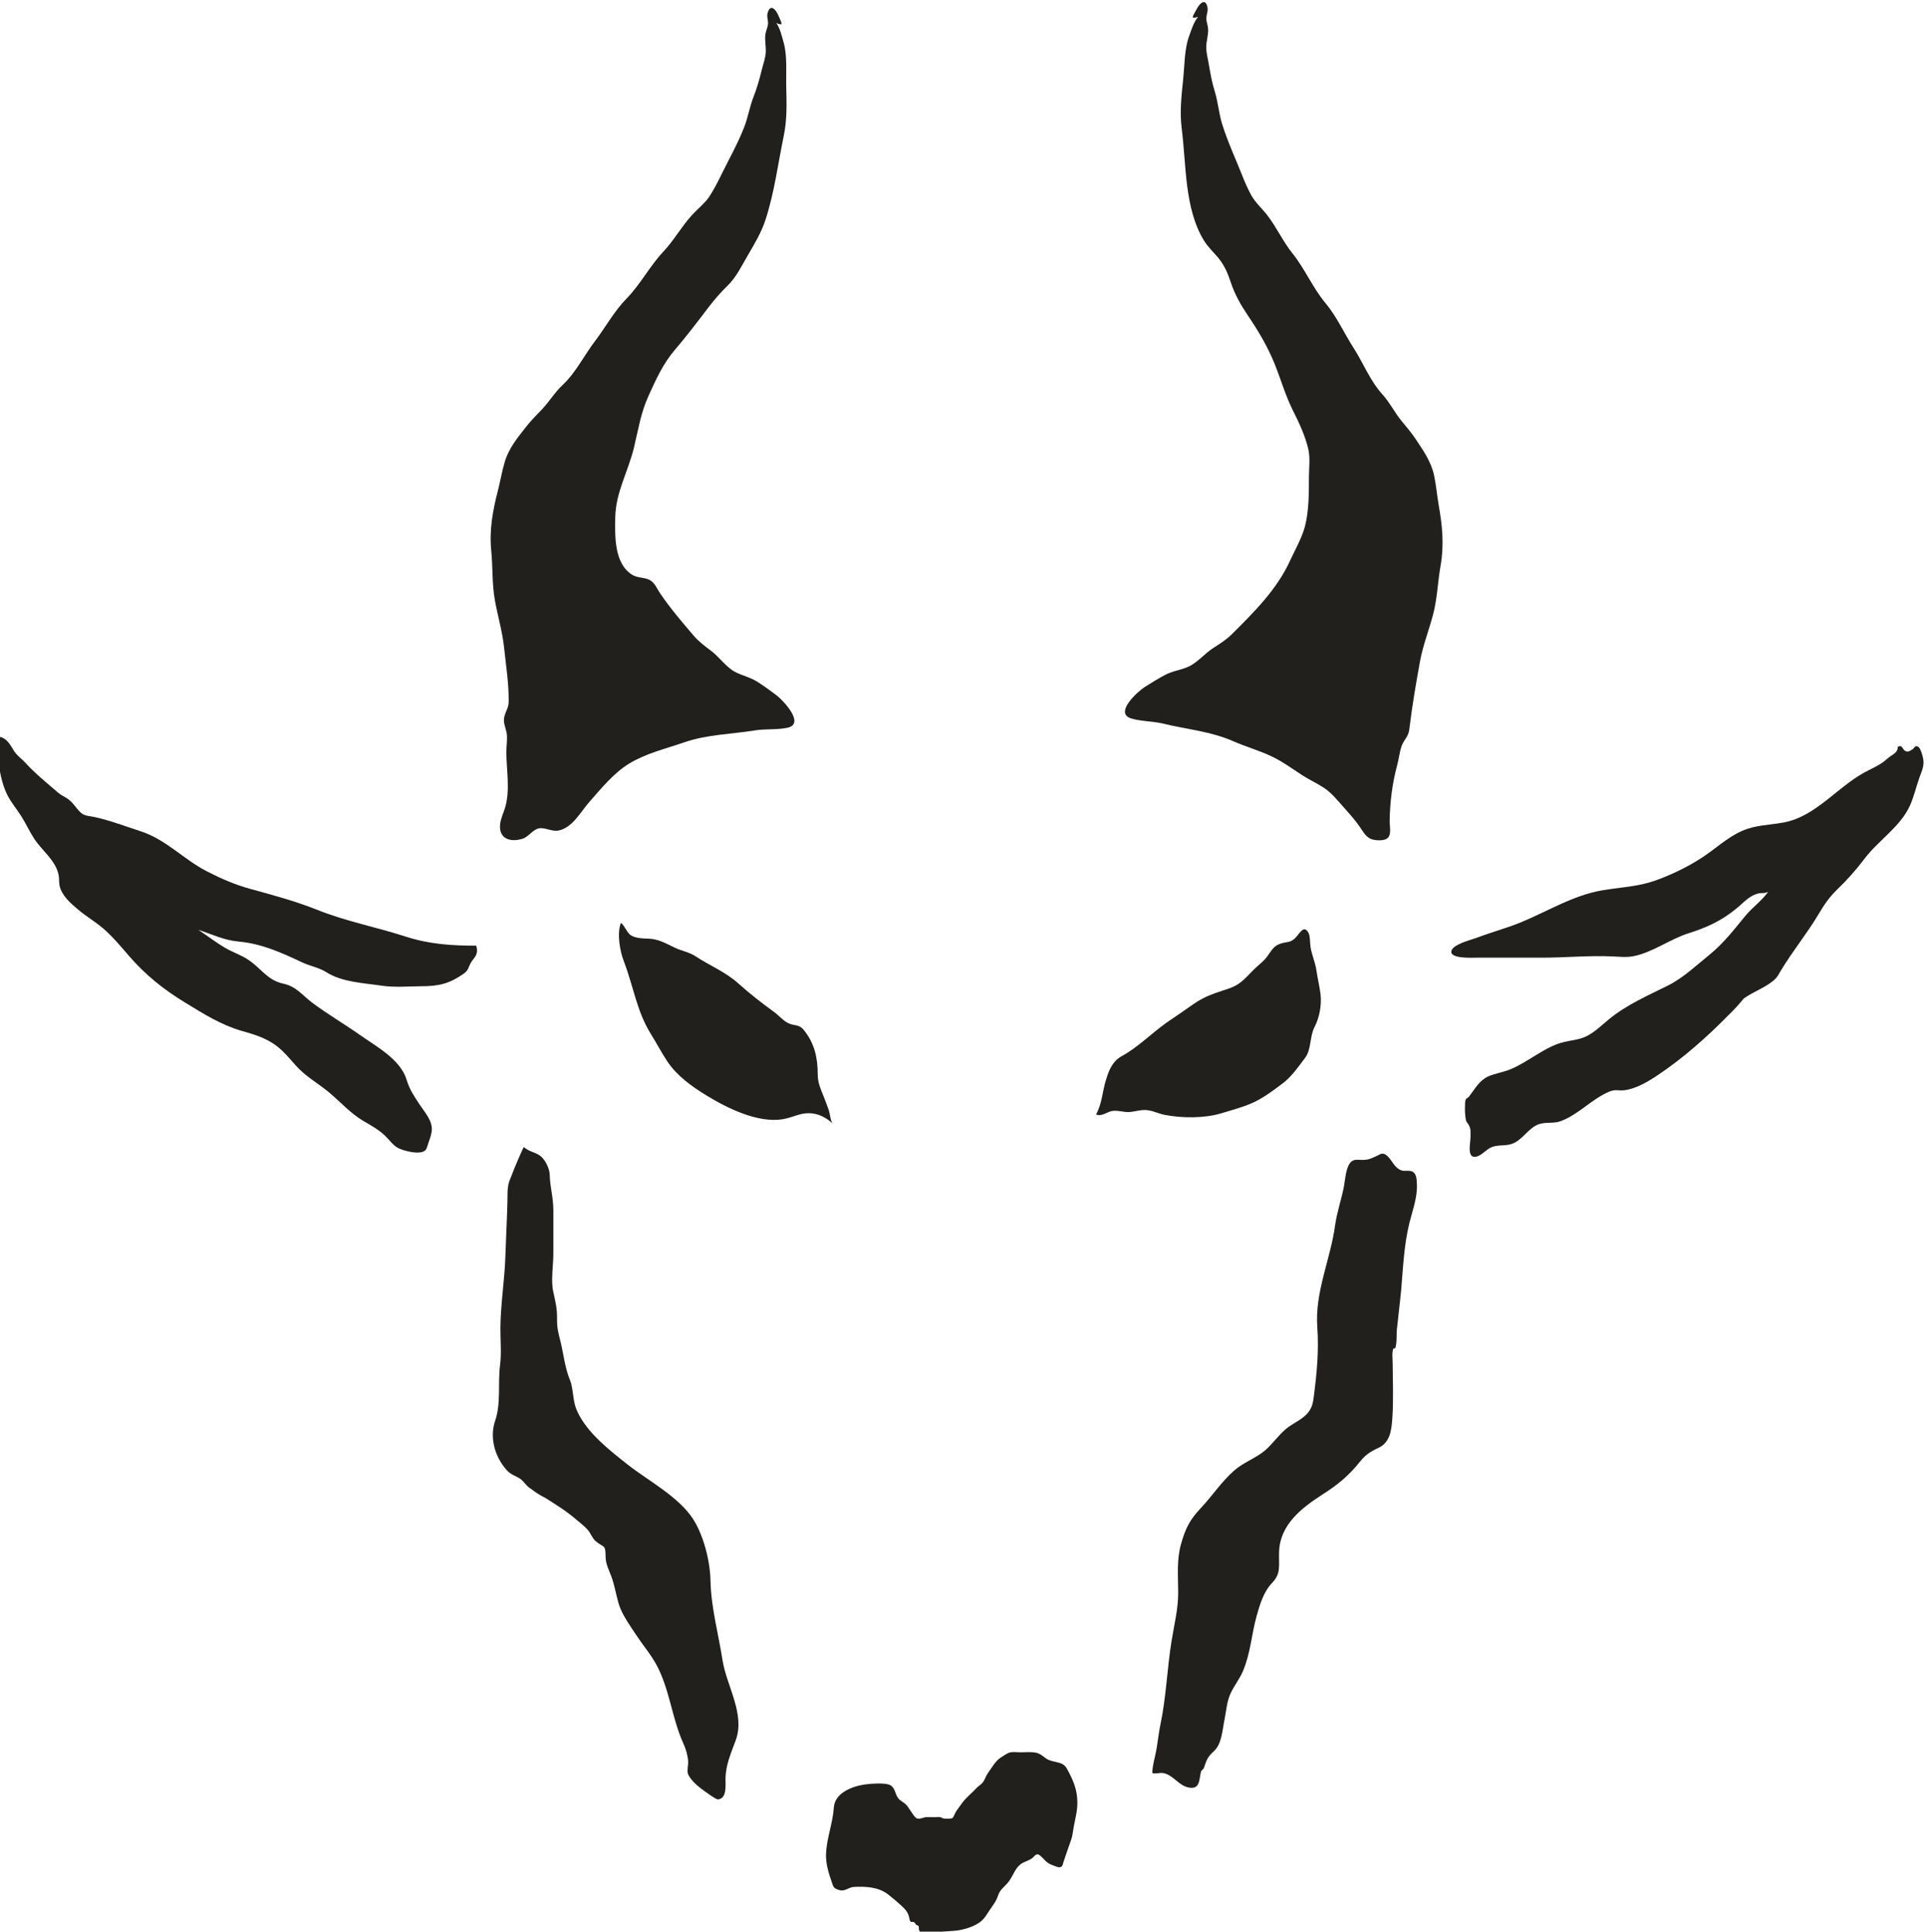 <?xml version="1.0" encoding="UTF-8" standalone="no"?>
<svg
   version="1.1"
   id="svg22"
   sodipodi:docname="notz-g922.svg"
   width="26.347"
   height="26.416"
   xmlns:inkscape="http://www.inkscape.org/namespaces/inkscape"
   xmlns:sodipodi="http://sodipodi.sourceforge.net/DTD/sodipodi-0.dtd"
   xmlns="http://www.w3.org/2000/svg"
   xmlns:svg="http://www.w3.org/2000/svg">
  <defs
     id="defs26" />
  <sodipodi:namedview
     id="namedview24"
     pagecolor="#ffffff"
     bordercolor="#666666"
     borderopacity="1.0"
     inkscape:pageshadow="2"
     inkscape:pageopacity="0.0"
     inkscape:pagecheckerboard="0" />
  <g
     id="g922"
     transform="matrix(1.333,0,0,-1.333,-162.028,113.994)">
    <g
       id="g924"
       clip-path="url(#clipPath928)">
      <g
         id="g930"
         transform="translate(133.84,85.344)">
        <path
           d="M 0,0 C -0.043,-0.05 -0.068,-0.132 -0.09,-0.192 -0.142,-0.33 -0.138,-0.505 -0.154,-0.651 -0.171,-0.816 -0.189,-0.978 -0.168,-1.144 -0.12,-1.515 -0.142,-1.962 0.059,-2.293 0.1,-2.36 0.155,-2.411 0.205,-2.47 c 0.064,-0.076 0.1,-0.161 0.131,-0.255 0.041,-0.123 0.099,-0.226 0.171,-0.333 0.11,-0.163 0.205,-0.321 0.279,-0.504 0.064,-0.159 0.108,-0.317 0.184,-0.471 0.063,-0.124 0.132,-0.271 0.162,-0.408 0.019,-0.09 0.005,-0.192 0.005,-0.284 0,-0.16 0,-0.344 -0.04,-0.499 C 1.067,-5.342 0.996,-5.465 0.945,-5.576 0.81,-5.873 0.576,-6.105 0.348,-6.332 0.289,-6.391 0.224,-6.431 0.154,-6.476 0.07,-6.53 -0.012,-6.63 -0.104,-6.669 -0.183,-6.703 -0.264,-6.711 -0.342,-6.753 -0.411,-6.79 -0.48,-6.833 -0.547,-6.875 -0.618,-6.92 -0.866,-7.143 -0.685,-7.198 c 0.104,-0.031 0.221,-0.027 0.327,-0.053 0.243,-0.059 0.489,-0.079 0.72,-0.181 0.126,-0.055 0.259,-0.093 0.384,-0.151 0.116,-0.054 0.216,-0.128 0.322,-0.197 0.073,-0.047 0.153,-0.083 0.225,-0.131 0.079,-0.053 0.135,-0.125 0.198,-0.195 0.059,-0.067 0.118,-0.131 0.168,-0.204 0.03,-0.044 0.058,-0.097 0.107,-0.121 0.041,-0.02 0.13,-0.025 0.169,-0.001 0.054,0.033 0.029,0.127 0.03,0.183 0.003,0.193 0.027,0.385 0.077,0.571 0.018,0.065 0.024,0.134 0.046,0.198 0.012,0.033 0.03,0.057 0.048,0.086 0.025,0.04 0.029,0.065 0.035,0.118 0.027,0.22 0.066,0.448 0.106,0.667 0.03,0.161 0.091,0.317 0.133,0.475 0.044,0.166 0.048,0.338 0.078,0.507 0.037,0.209 0.017,0.411 -0.02,0.618 -0.017,0.1 -0.026,0.204 -0.047,0.304 C 2.39,-4.561 2.31,-4.45 2.23,-4.329 2.185,-4.261 2.135,-4.205 2.084,-4.142 2.013,-4.054 1.966,-3.956 1.89,-3.872 1.765,-3.735 1.694,-3.55 1.594,-3.395 1.498,-3.245 1.422,-3.075 1.308,-2.938 1.175,-2.779 1.099,-2.59 0.97,-2.429 0.87,-2.304 0.806,-2.16 0.709,-2.034 0.657,-1.967 0.591,-1.909 0.549,-1.836 0.51,-1.767 0.477,-1.69 0.448,-1.616 0.38,-1.444 0.301,-1.275 0.246,-1.097 c -0.033,0.108 -0.041,0.221 -0.074,0.329 -0.03,0.095 -0.046,0.189 -0.063,0.287 -0.01,0.059 -0.027,0.12 -0.025,0.18 0.003,0.06 0.022,0.117 0.019,0.177 -0.002,0.036 -0.019,0.075 -0.018,0.11 10e-4,0.041 0.02,0.073 0.011,0.115 C 0.074,0.196 0.017,0.138 -0.013,0.082 -0.061,-0.006 -0.079,-0.023 0,0"
           style="fill:#21201d;fill-opacity:1;fill-rule:nonzero;stroke:none"
           id="path932" />
      </g>
      <g
         id="g934"
         transform="translate(129.514,85.28)">
        <path
           d="M 0,0 C 0.039,-0.053 0.057,-0.136 0.075,-0.199 0.115,-0.34 0.098,-0.514 0.102,-0.661 0.106,-0.827 0.111,-0.99 0.077,-1.153 0.017,-1.443 -0.019,-1.738 -0.112,-2.021 -0.154,-2.15 -0.225,-2.267 -0.293,-2.384 -0.361,-2.499 -0.408,-2.604 -0.502,-2.696 -0.57,-2.762 -0.633,-2.835 -0.691,-2.91 c -0.116,-0.153 -0.226,-0.298 -0.35,-0.443 -0.119,-0.139 -0.195,-0.305 -0.269,-0.47 -0.082,-0.18 -0.105,-0.346 -0.151,-0.536 -0.06,-0.244 -0.186,-0.455 -0.191,-0.711 -0.003,-0.19 -0.013,-0.471 0.171,-0.588 0.053,-0.033 0.105,-0.027 0.161,-0.046 0.069,-0.023 0.088,-0.087 0.131,-0.15 0.103,-0.152 0.223,-0.292 0.342,-0.431 0.054,-0.063 0.116,-0.108 0.182,-0.158 0.08,-0.061 0.153,-0.167 0.243,-0.214 0.075,-0.039 0.155,-0.054 0.23,-0.102 0.066,-0.042 0.132,-0.09 0.195,-0.138 0.066,-0.05 0.297,-0.292 0.112,-0.332 -0.107,-0.023 -0.222,-0.01 -0.331,-0.027 -0.247,-0.04 -0.493,-0.041 -0.732,-0.124 -0.193,-0.067 -0.384,-0.11 -0.56,-0.216 -0.157,-0.095 -0.292,-0.26 -0.411,-0.396 -0.088,-0.1 -0.174,-0.266 -0.317,-0.292 -0.067,-0.012 -0.135,0.033 -0.196,0.023 -0.068,-0.012 -0.107,-0.088 -0.174,-0.108 -0.126,-0.038 -0.242,0.003 -0.227,0.149 0.007,0.063 0.034,0.114 0.052,0.174 0.053,0.18 0.012,0.386 0.012,0.569 0,0.06 0.014,0.141 0.002,0.2 -0.012,0.057 -0.038,0.106 -0.022,0.164 0.015,0.059 0.043,0.087 0.044,0.153 0.002,0.182 -0.028,0.37 -0.047,0.551 -0.017,0.164 -0.065,0.323 -0.094,0.484 -0.031,0.17 -0.021,0.341 -0.038,0.512 -0.021,0.211 0.015,0.411 0.068,0.615 0.025,0.098 0.042,0.201 0.071,0.298 0.043,0.142 0.131,0.246 0.22,0.36 0.051,0.065 0.104,0.117 0.16,0.176 0.078,0.082 0.132,0.176 0.215,0.253 0.135,0.127 0.221,0.306 0.333,0.452 0.107,0.142 0.196,0.306 0.321,0.433 0.145,0.149 0.236,0.331 0.378,0.482 0.109,0.116 0.184,0.255 0.291,0.372 0.056,0.063 0.127,0.116 0.175,0.185 0.044,0.066 0.083,0.14 0.118,0.211 0.081,0.167 0.174,0.329 0.242,0.502 0.042,0.105 0.058,0.217 0.1,0.322 0.037,0.093 0.061,0.185 0.085,0.281 0.015,0.059 0.037,0.118 0.039,0.178 0.002,0.059 -0.012,0.118 -0.004,0.178 0.005,0.035 0.024,0.072 0.027,0.108 0.002,0.041 -0.016,0.074 -0.003,0.115 C -0.059,0.201 -0.006,0.139 0.02,0.081 0.06,-0.011 0.076,-0.029 0,0"
           style="fill:#21201d;fill-opacity:1;fill-rule:nonzero;stroke:none"
           id="path936" />
      </g>
      <g
         id="g938"
         transform="translate(135.077,75.432)">
        <path
           d="M 0,0 C -0.008,0.043 -0.017,0.086 -0.023,0.129 -0.034,0.207 -0.069,0.286 -0.083,0.365 -0.089,0.399 -0.087,0.486 -0.105,0.516 -0.155,0.602 -0.193,0.508 -0.241,0.461 -0.293,0.412 -0.316,0.426 -0.382,0.407 -0.464,0.383 -0.481,0.335 -0.53,0.27 -0.564,0.224 -0.599,0.2 -0.64,0.162 c -0.101,-0.094 -0.147,-0.174 -0.286,-0.22 -0.091,-0.031 -0.183,-0.057 -0.268,-0.103 -0.063,-0.033 -0.12,-0.076 -0.179,-0.117 -0.043,-0.03 -0.086,-0.06 -0.13,-0.089 -0.167,-0.108 -0.307,-0.255 -0.475,-0.359 -0.027,-0.017 -0.056,-0.03 -0.081,-0.05 -0.069,-0.056 -0.099,-0.14 -0.124,-0.222 -0.036,-0.118 -0.038,-0.237 -0.1,-0.35 0.054,-0.026 0.111,0.025 0.163,0.035 0.063,0.011 0.124,-0.017 0.188,-0.01 0.055,0.006 0.1,0.022 0.157,0.02 0.073,-0.004 0.129,-0.037 0.197,-0.05 0.176,-0.034 0.405,-0.036 0.578,0.016 0.102,0.031 0.208,0.059 0.307,0.101 0.11,0.045 0.235,0.139 0.33,0.211 0.088,0.068 0.157,0.169 0.223,0.256 0.065,0.084 0.047,0.217 0.096,0.314 0.052,0.1 0.076,0.227 0.063,0.342 C 0.014,-0.076 0.007,-0.038 0,0"
           style="fill:#21201d;fill-opacity:1;fill-rule:nonzero;stroke:none"
           id="path940" />
      </g>
      <g
         id="g942"
         transform="translate(128.445,75.808)">
        <path
           d="M 0,0 C 0.008,-0.004 0.016,-0.008 0.025,-0.012 0.1,-0.049 0.171,-0.056 0.241,-0.102 0.383,-0.196 0.548,-0.262 0.678,-0.379 0.795,-0.484 0.914,-0.577 1.042,-0.67 1.091,-0.704 1.13,-0.754 1.182,-0.783 1.249,-0.82 1.299,-0.794 1.35,-0.857 1.463,-0.996 1.494,-1.146 1.494,-1.318 1.494,-1.4 1.525,-1.466 1.555,-1.541 1.574,-1.589 1.592,-1.637 1.609,-1.686 1.618,-1.713 1.627,-1.799 1.647,-1.818 1.55,-1.728 1.436,-1.689 1.306,-1.725 1.249,-1.741 1.196,-1.763 1.137,-1.773 0.88,-1.816 0.566,-1.66 0.353,-1.53 c -0.152,0.093 -0.305,0.203 -0.404,0.353 -0.059,0.089 -0.107,0.182 -0.163,0.272 -0.149,0.237 -0.181,0.491 -0.279,0.747 -0.042,0.107 -0.074,0.285 -0.033,0.397 C -0.499,0.233 -0.463,0.142 -0.428,0.117 -0.377,0.082 -0.298,0.081 -0.24,0.079 -0.151,0.076 -0.078,0.039 0,0"
           style="fill:#21201d;fill-opacity:1;fill-rule:nonzero;stroke:none"
           id="path944" />
      </g>
      <g
         id="g946"
         transform="translate(126.436,75.815)">
        <path
           d="m 0,0 c -0.253,0 -0.482,0.015 -0.726,0.094 -0.3,0.097 -0.615,0.157 -0.908,0.275 -0.227,0.09 -0.452,0.15 -0.688,0.215 -0.156,0.043 -0.302,0.107 -0.445,0.181 -0.24,0.125 -0.413,0.323 -0.673,0.408 -0.156,0.051 -0.311,0.11 -0.471,0.146 -0.052,0.012 -0.105,0.009 -0.145,0.046 -0.051,0.046 -0.08,0.109 -0.143,0.148 -0.035,0.022 -0.059,0.031 -0.091,0.058 -0.112,0.097 -0.233,0.194 -0.332,0.303 -0.039,0.043 -0.085,0.072 -0.117,0.121 -0.027,0.043 -0.054,0.096 -0.098,0.126 -0.11,0.076 -0.073,-0.092 -0.069,-0.161 0.007,-0.129 0.037,-0.295 0.095,-0.411 0.039,-0.078 0.097,-0.146 0.144,-0.22 0.048,-0.076 0.085,-0.158 0.134,-0.233 0.078,-0.119 0.215,-0.218 0.248,-0.363 0.009,-0.038 0.004,-0.078 0.011,-0.116 0.021,-0.101 0.111,-0.18 0.186,-0.243 0.082,-0.07 0.176,-0.125 0.258,-0.194 0.101,-0.086 0.184,-0.188 0.271,-0.288 0.168,-0.194 0.356,-0.344 0.575,-0.477 0.19,-0.116 0.366,-0.228 0.581,-0.29 0.119,-0.033 0.239,-0.07 0.341,-0.143 0.081,-0.058 0.144,-0.136 0.21,-0.21 0.103,-0.117 0.231,-0.183 0.348,-0.282 0.117,-0.099 0.213,-0.209 0.346,-0.288 0.081,-0.048 0.157,-0.088 0.225,-0.154 0.045,-0.044 0.082,-0.101 0.14,-0.128 0.054,-0.025 0.23,-0.075 0.277,-0.012 0.011,0.016 0.022,0.06 0.029,0.079 0.014,0.039 0.027,0.076 0.031,0.115 0.009,0.101 -0.069,0.184 -0.121,0.263 -0.057,0.086 -0.106,0.157 -0.136,0.256 -0.061,0.21 -0.31,0.344 -0.48,0.463 -0.161,0.114 -0.334,0.214 -0.492,0.333 -0.101,0.077 -0.161,0.164 -0.292,0.193 -0.168,0.036 -0.227,0.157 -0.362,0.246 -0.073,0.049 -0.161,0.077 -0.237,0.122 -0.089,0.052 -0.17,0.115 -0.256,0.172 -0.027,0.018 -0.288,0.196 -0.305,0.109 0.089,-0.048 0.193,-0.067 0.287,-0.097 0.149,-0.047 0.259,-0.106 0.416,-0.12 0.233,-0.021 0.438,-0.114 0.646,-0.212 0.085,-0.041 0.172,-0.052 0.252,-0.103 0.163,-0.102 0.377,-0.109 0.564,-0.137 0.133,-0.02 0.276,-0.007 0.41,-0.006 0.179,0 0.289,0.027 0.432,0.128 0.052,0.036 0.046,0.062 0.075,0.113 C -0.026,-0.123 0.029,-0.096 0,0"
           style="fill:#21201d;fill-opacity:1;fill-rule:nonzero;stroke:none"
           id="path948" />
      </g>
      <g
         id="g950"
         transform="translate(136.516,75.83)">
        <path
           d="m 0,0 c 0.058,0.029 0.134,0.049 0.167,0.061 0.12,0.045 0.243,0.082 0.364,0.124 0.321,0.113 0.61,0.315 0.95,0.37 0.178,0.029 0.354,0.036 0.526,0.096 0.167,0.059 0.331,0.138 0.48,0.234 0.14,0.09 0.26,0.208 0.413,0.276 0.14,0.063 0.28,0.06 0.43,0.088 0.344,0.064 0.566,0.388 0.876,0.538 0.08,0.04 0.127,0.062 0.192,0.12 0.041,0.038 0.105,0.053 0.103,0.119 0.05,0.023 0.045,-0.024 0.074,-0.042 0.032,-0.018 0.05,0 0.074,0.014 C 4.673,2.011 4.675,2.045 4.71,2.026 4.734,2.013 4.754,1.936 4.759,1.914 4.778,1.837 4.749,1.783 4.723,1.71 4.689,1.615 4.667,1.515 4.626,1.423 4.526,1.203 4.306,1.069 4.162,0.88 4.072,0.761 3.981,0.659 3.873,0.555 3.792,0.475 3.745,0.403 3.687,0.306 3.569,0.108 3.421,-0.072 3.302,-0.27 3.283,-0.302 3.267,-0.335 3.24,-0.36 3.153,-0.442 3.019,-0.486 2.921,-0.557 2.874,-0.615 2.824,-0.67 2.77,-0.722 2.549,-0.947 2.303,-1.167 2.039,-1.343 1.942,-1.408 1.824,-1.479 1.704,-1.497 1.635,-1.507 1.609,-1.484 1.54,-1.513 1.362,-1.588 1.227,-1.747 1.044,-1.815 0.971,-1.842 0.896,-1.822 0.824,-1.845 0.71,-1.882 0.652,-2.014 0.537,-2.05 0.472,-2.071 0.402,-2.056 0.337,-2.081 0.279,-2.103 0.23,-2.174 0.168,-2.181 c -0.088,-0.01 -0.05,0.143 -0.05,0.197 0,0.068 0.007,0.09 -0.024,0.14 -0.016,0.025 -0.018,0.014 -0.025,0.052 -0.007,0.043 -0.009,0.088 -0.007,0.131 0.001,0.019 -0.001,0.049 0.007,0.066 0.011,0.023 0.02,0.013 0.034,0.032 0.059,0.075 0.103,0.163 0.195,0.206 0.066,0.03 0.16,0.045 0.228,0.073 0.188,0.077 0.359,0.237 0.556,0.282 0.075,0.017 0.148,0.022 0.219,0.055 0.091,0.043 0.16,0.114 0.237,0.177 0.184,0.151 0.399,0.243 0.611,0.349 0.152,0.077 0.293,0.21 0.424,0.316 C 2.719,0.015 2.821,0.15 2.94,0.294 3.014,0.382 3.105,0.445 3.172,0.538 3.138,0.519 3.109,0.529 3.077,0.522 2.979,0.501 2.925,0.431 2.844,0.365 2.685,0.235 2.541,0.172 2.348,0.11 2.162,0.05 1.979,-0.087 1.789,-0.123 1.716,-0.137 1.646,-0.128 1.573,-0.125 1.337,-0.114 1.089,-0.138 0.851,-0.138 c -0.224,0 -0.447,0.001 -0.67,0 -0.042,0 -0.288,-0.014 -0.257,0.074 C -0.067,-0.039 -0.037,-0.018 0,0"
           style="fill:#21201d;fill-opacity:1;fill-rule:nonzero;stroke:none"
           id="path952" />
      </g>
      <g
         id="g954"
         transform="translate(126.925,73.749)">
        <path
           d="M 0,0 C -0.007,0.001 -0.109,-0.243 -0.123,-0.283 -0.131,-0.306 -0.142,-0.328 -0.15,-0.351 -0.173,-0.42 -0.167,-0.495 -0.169,-0.567 -0.174,-0.751 -0.184,-0.936 -0.19,-1.121 -0.198,-1.367 -0.239,-1.61 -0.241,-1.855 c -0.001,-0.128 0.013,-0.259 -0.004,-0.386 -0.023,-0.184 0.011,-0.387 -0.049,-0.564 -0.053,-0.152 -0.017,-0.324 0.075,-0.455 0.064,-0.09 0.083,-0.09 0.163,-0.132 0.055,-0.029 0.076,-0.086 0.131,-0.116 0.044,-0.035 0.091,-0.065 0.142,-0.09 C 0.331,-3.67 0.431,-3.731 0.533,-3.818 0.578,-3.857 0.621,-3.887 0.659,-3.932 0.683,-3.961 0.704,-4.015 0.733,-4.04 0.82,-4.117 0.837,-4.067 0.838,-4.204 0.839,-4.28 0.873,-4.339 0.898,-4.408 0.93,-4.496 0.943,-4.581 0.968,-4.671 0.994,-4.763 1.042,-4.84 1.094,-4.919 1.128,-4.971 1.163,-5.023 1.199,-5.074 1.252,-5.148 1.309,-5.221 1.354,-5.301 1.495,-5.556 1.516,-5.854 1.635,-6.117 1.662,-6.176 1.681,-6.24 1.685,-6.305 1.687,-6.333 1.672,-6.401 1.682,-6.428 1.701,-6.482 1.773,-6.549 1.817,-6.581 1.841,-6.599 1.966,-6.693 1.99,-6.692 c 0.095,0.006 0.077,0.15 0.078,0.213 0.002,0.144 0.057,0.262 0.105,0.394 0.098,0.268 -0.092,0.552 -0.135,0.817 C 1.996,-4.997 1.92,-4.725 1.914,-4.45 1.91,-4.249 1.845,-3.988 1.736,-3.817 1.587,-3.586 1.268,-3.418 1.068,-3.26 0.88,-3.112 0.649,-2.933 0.547,-2.711 0.505,-2.62 0.509,-2.53 0.487,-2.436 c -0.006,0.029 -0.019,0.054 -0.028,0.081 -0.042,0.12 -0.054,0.24 -0.084,0.362 -0.021,0.083 -0.036,0.135 -0.035,0.228 0.002,0.113 -0.018,0.183 -0.04,0.286 -0.024,0.115 0.002,0.265 0.002,0.384 0,0.149 0,0.298 0,0.447 0,0.13 -0.034,0.237 -0.037,0.362 C 0.263,-0.227 0.231,-0.158 0.193,-0.114 0.136,-0.049 0.065,-0.059 0,0"
           style="fill:#21201d;fill-opacity:1;fill-rule:nonzero;stroke:none"
           id="path956" />
      </g>
      <g
         id="g958"
         transform="translate(135.921,73.512)">
        <path
           d="M 0,0 C 0.002,-0.001 0.003,-0.001 0.005,-0.002 0.039,-0.014 0.084,0.002 0.116,-0.014 0.159,-0.034 0.161,-0.092 0.163,-0.134 0.172,-0.273 0.12,-0.407 0.087,-0.54 0.032,-0.763 0.022,-0.993 0.003,-1.221 -0.01,-1.36 -0.028,-1.498 -0.042,-1.637 c -0.005,-0.057 0.002,-0.134 -0.016,-0.188 -0.002,-0.006 -0.02,-0.001 -0.021,-0.007 -0.016,-0.051 -0.006,-0.101 -0.006,-0.155 0.001,-0.182 0.009,-0.366 -0.003,-0.548 -0.008,-0.136 -0.024,-0.26 -0.145,-0.315 -0.08,-0.037 -0.13,-0.069 -0.187,-0.14 -0.117,-0.147 -0.231,-0.239 -0.386,-0.338 -0.216,-0.139 -0.434,-0.31 -0.444,-0.585 -0.005,-0.149 0.023,-0.223 -0.074,-0.324 -0.085,-0.089 -0.124,-0.22 -0.157,-0.339 -0.053,-0.191 -0.061,-0.378 -0.14,-0.564 -0.033,-0.077 -0.084,-0.142 -0.121,-0.216 -0.044,-0.088 -0.049,-0.188 -0.068,-0.282 -0.023,-0.113 -0.028,-0.249 -0.109,-0.323 -0.064,-0.058 -0.073,-0.086 -0.102,-0.17 -0.007,-0.019 -0.026,-0.023 -0.031,-0.043 -0.02,-0.089 -0.01,-0.185 -0.132,-0.158 -0.1,0.023 -0.156,0.131 -0.257,0.147 -0.037,0.006 -0.07,-0.012 -0.109,0 -0.002,0.07 0.033,0.183 0.044,0.254 0.013,0.079 0.022,0.161 0.038,0.239 0.06,0.284 0.069,0.575 0.115,0.861 0.027,0.17 0.069,0.33 0.068,0.502 -10e-4,0.165 -0.016,0.33 0.028,0.489 0.048,0.172 0.092,0.254 0.21,0.38 0.116,0.124 0.207,0.265 0.336,0.378 0.093,0.083 0.216,0.124 0.311,0.202 0.081,0.067 0.139,0.157 0.22,0.225 0.072,0.061 0.168,0.094 0.228,0.169 0.042,0.053 0.051,0.105 0.059,0.17 0.03,0.235 0.052,0.462 0.035,0.702 -0.027,0.363 0.133,0.691 0.182,1.045 0.019,0.135 0.063,0.262 0.09,0.395 0.014,0.073 0.018,0.185 0.063,0.247 0.035,0.047 0.083,0.031 0.131,0.032 0.071,0.001 0.096,0.021 0.156,0.047 0.013,0.006 0.025,0.016 0.04,0.017 0.029,0.002 0.044,-0.012 0.064,-0.031 C -0.086,0.091 -0.066,0.026 0,0"
           style="fill:#21201d;fill-opacity:1;fill-rule:nonzero;stroke:none"
           id="path960" />
      </g>
      <g
         id="g962"
         transform="translate(130.886,66.947)">
        <path
           d="m 0,0 c -0.014,0.022 -0.028,0.044 -0.047,0.062 -0.024,0.021 -0.055,0.034 -0.075,0.06 -0.033,0.043 -0.029,0.105 -0.082,0.134 -0.051,0.028 -0.208,0.014 -0.26,0.007 -0.137,-0.02 -0.308,-0.089 -0.318,-0.237 -0.011,-0.164 -0.075,-0.317 -0.08,-0.479 -0.003,-0.097 0.026,-0.193 0.058,-0.283 0.006,-0.017 0.011,-0.039 0.022,-0.054 0.012,-0.017 0.039,-0.026 0.058,-0.031 0.06,-0.016 0.093,0.031 0.151,0.033 0.12,0.005 0.246,0 0.346,-0.076 0.046,-0.036 0.094,-0.076 0.137,-0.116 0.038,-0.034 0.069,-0.069 0.08,-0.118 0.003,-0.014 0.006,-0.04 0.017,-0.048 0.01,-0.006 0.021,0.002 0.032,-0.003 0.012,-0.007 0.016,-0.02 0.025,-0.029 0.005,-0.004 0.02,-0.006 0.022,-0.01 0.006,-0.009 0.003,-0.026 0.005,-0.036 0.008,-0.035 0.026,-0.042 0.06,-0.039 0.098,0.011 0.196,0.018 0.296,0.024 0.091,0.006 0.22,0.042 0.29,0.106 0.03,0.028 0.052,0.065 0.074,0.099 0.033,0.05 0.074,0.099 0.091,0.156 0.02,0.065 0.068,0.09 0.107,0.141 0.051,0.064 0.07,0.156 0.148,0.196 0.032,0.017 0.064,0.025 0.095,0.047 0.016,0.012 0.037,0.046 0.061,0.039 0.027,-0.007 0.071,-0.065 0.092,-0.08 0.018,-0.014 0.037,-0.024 0.059,-0.031 0.023,-0.008 0.062,-0.03 0.086,-0.016 0.016,0.009 0.019,0.034 0.023,0.048 0.025,0.077 0.053,0.153 0.079,0.229 0.011,0.03 0.015,0.061 0.02,0.092 0.014,0.098 0.044,0.188 0.044,0.289 0,0.134 -0.044,0.234 -0.108,0.35 C 1.562,0.51 1.466,0.479 1.393,0.531 1.356,0.558 1.329,0.584 1.28,0.591 1.233,0.598 1.184,0.593 1.136,0.593 1.098,0.592 1.05,0.602 1.013,0.588 0.989,0.579 0.953,0.553 0.93,0.539 0.874,0.503 0.835,0.43 0.796,0.376 0.776,0.348 0.768,0.314 0.748,0.287 0.733,0.265 0.704,0.249 0.685,0.23 0.636,0.176 0.574,0.129 0.532,0.07 0.512,0.042 0.492,0.016 0.473,-0.012 0.466,-0.021 0.446,-0.073 0.435,-0.081 0.421,-0.091 0.362,-0.089 0.345,-0.086 0.331,-0.084 0.321,-0.074 0.307,-0.072 0.291,-0.069 0.272,-0.073 0.256,-0.073 c -0.03,0 -0.06,0.002 -0.089,0.001 C 0.137,-0.073 0.096,-0.099 0.066,-0.083 0.046,-0.072 0.025,-0.035 0.013,-0.019 0.008,-0.012 0.004,-0.006 0,0"
           style="fill:#21201d;fill-opacity:1;fill-rule:nonzero;stroke:none"
           id="path964" />
      </g>
    </g>
  </g>
</svg>
